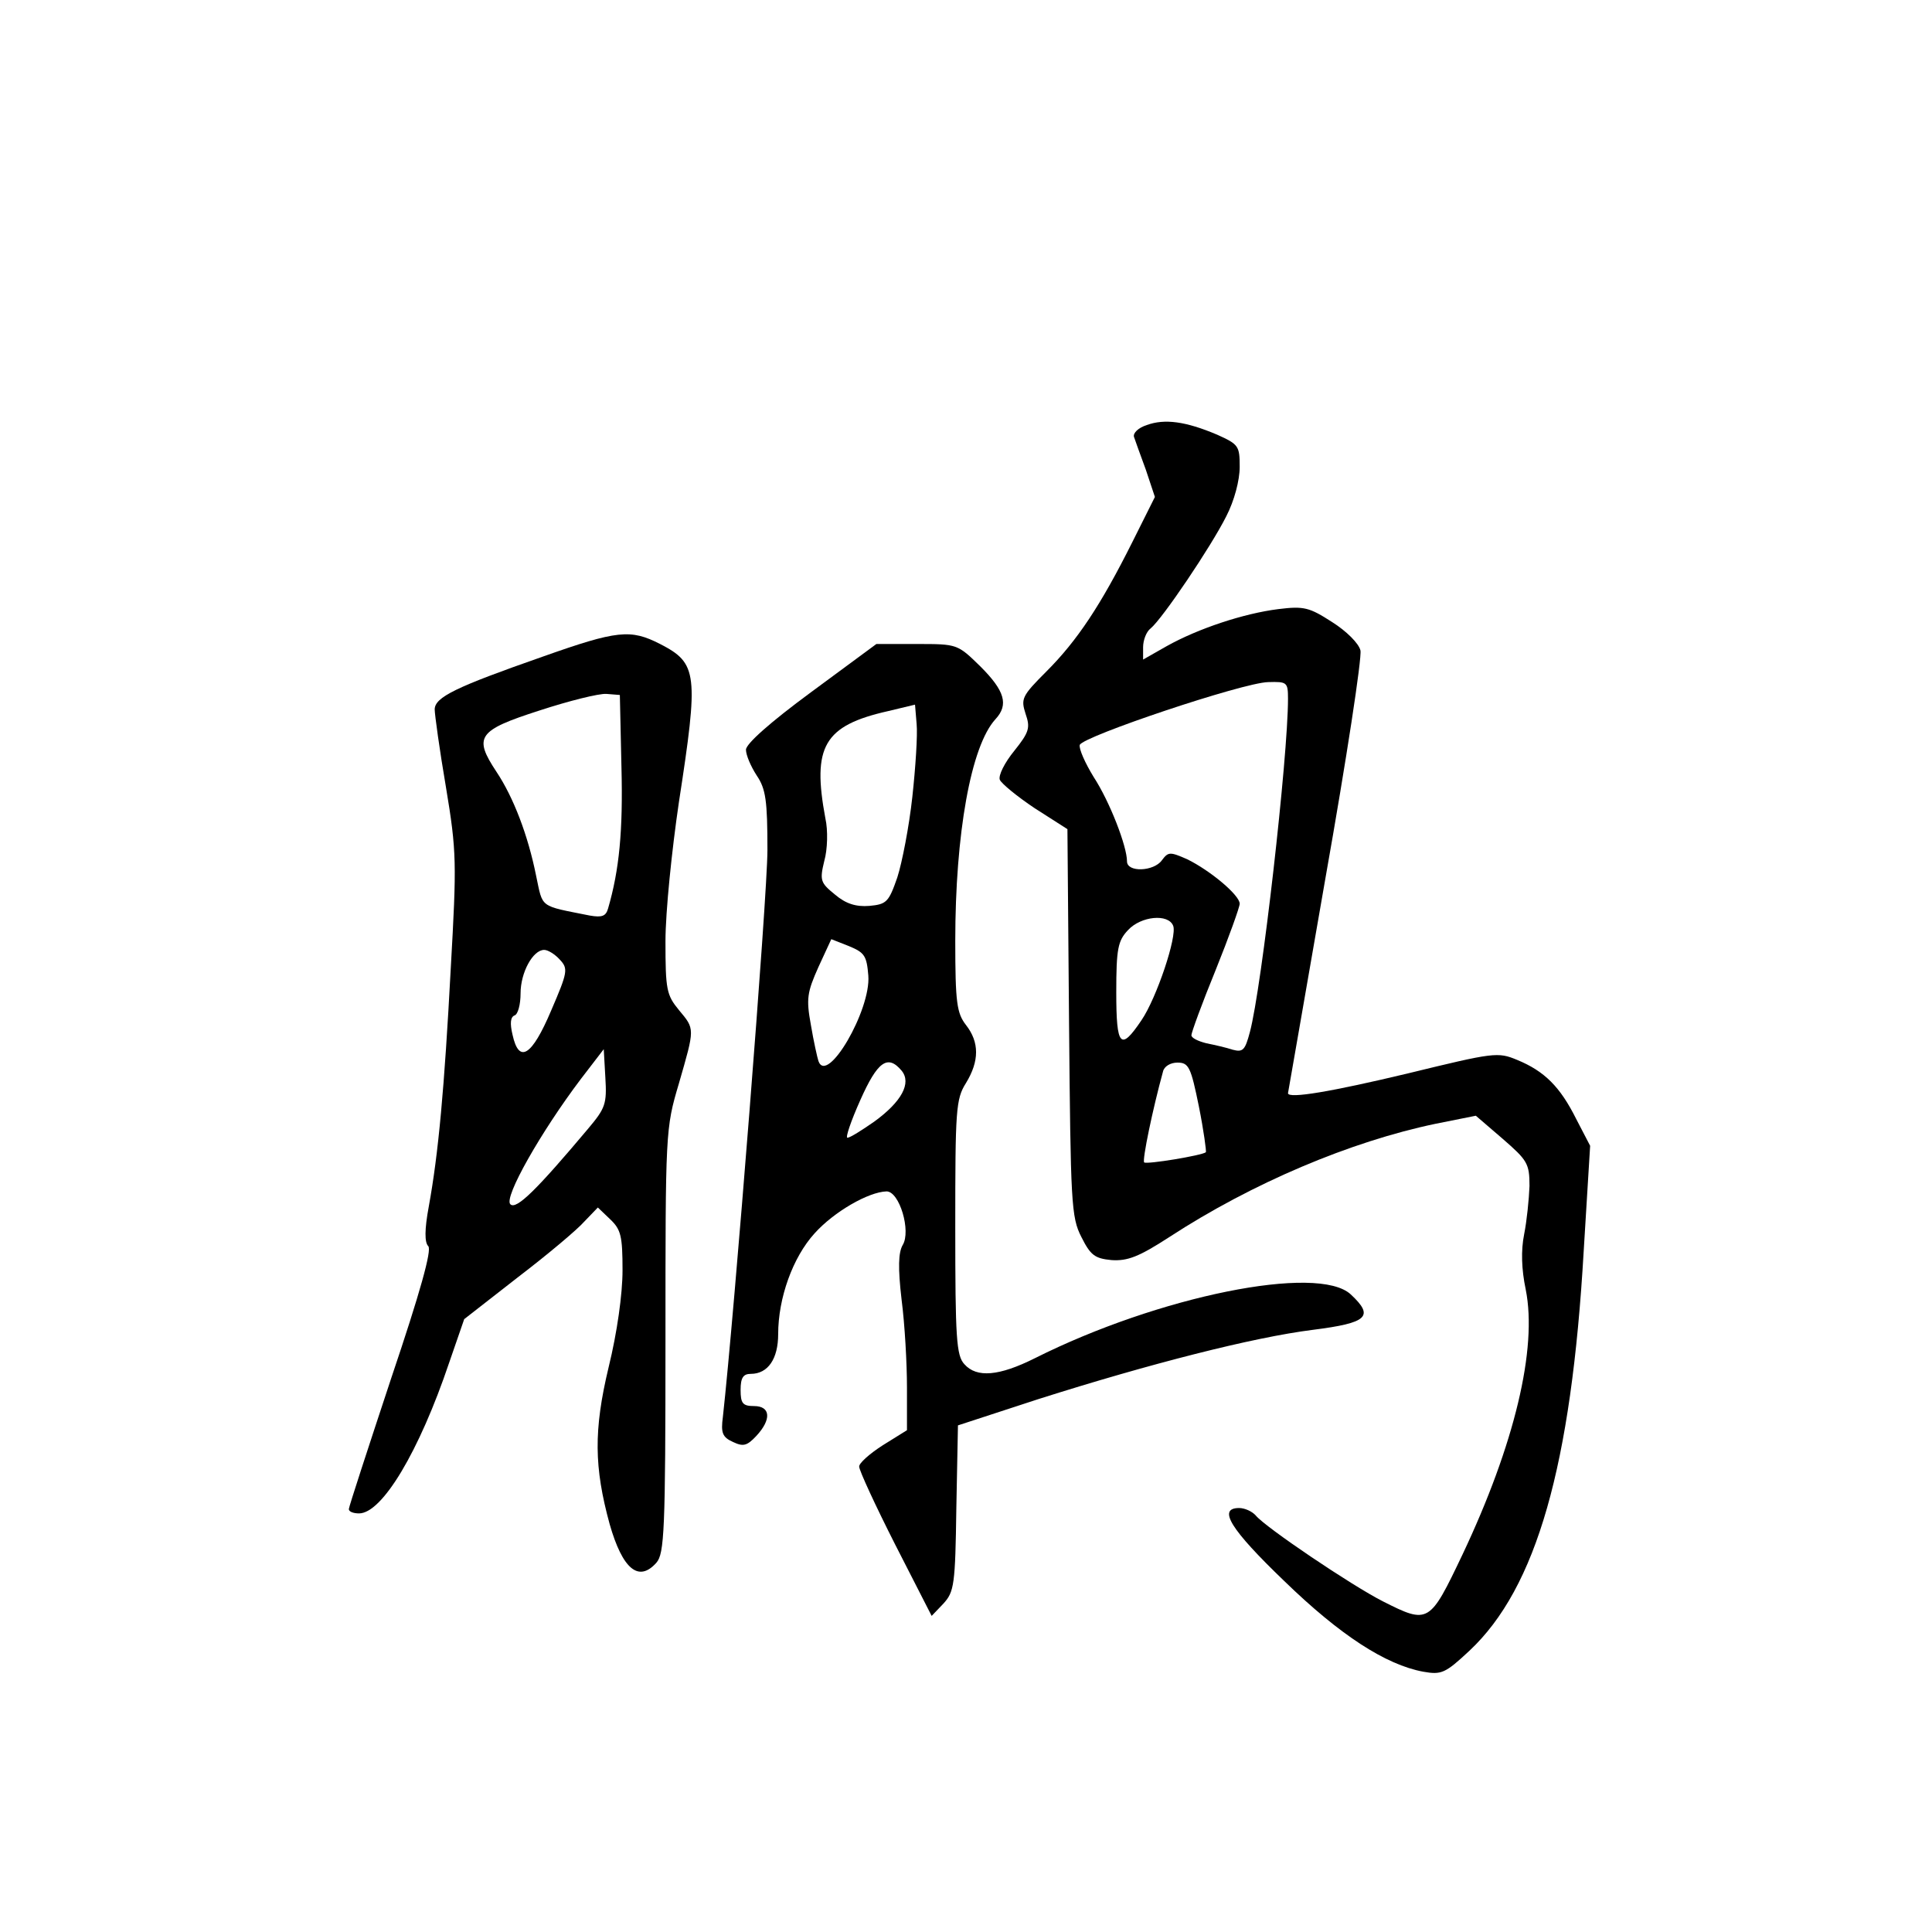 <?xml version="1.0" standalone="no"?>
<!DOCTYPE svg PUBLIC "-//W3C//DTD SVG 20010904//EN"
 "http://www.w3.org/TR/2001/REC-SVG-20010904/DTD/svg10.dtd">
<svg version="1.0" xmlns="http://www.w3.org/2000/svg"
 width="360pt" height="360pt" viewBox="0 0 360 360"
 preserveAspectRatio="xMidYMid meet">
<g transform="translate(0,360) scale(0.1,-0.1)"
fill="#000000" stroke="none">
<path d="M2137 2808 c-16 -5 -26 -15 -24 -22 2 -6 12 -34 22 -61 l17 -51 -42
-84 c-59 -118 -103 -184 -160 -241 -46 -46 -48 -51 -39 -79 9 -26 7 -34 -21
-69 -18 -22 -30 -46 -27 -54 3 -7 32 -31 65 -53 l61 -39 3 -360 c3 -337 4
-363 23 -400 17 -34 25 -40 56 -43 30 -2 51 6 108 43 155 101 338 178 496 211
l75 15 50 -43 c46 -40 50 -46 50 -88 -1 -25 -5 -65 -10 -90 -6 -30 -5 -65 3
-103 22 -110 -21 -289 -118 -494 -61 -128 -63 -130 -148 -87 -59 30 -219 138
-237 160 -7 8 -21 14 -31 14 -41 0 -16 -40 84 -136 104 -101 189 -156 259
-169 34 -6 41 -3 86 39 125 117 190 345 213 745 l12 196 -26 50 c-30 60 -59
89 -110 110 -36 15 -43 14 -203 -25 -142 -34 -224 -48 -224 -37 0 1 32 182 70
402 39 220 68 410 65 423 -3 13 -26 36 -53 53 -42 27 -52 30 -100 24 -64 -8
-149 -36 -208 -69 l-44 -25 0 23 c0 13 6 29 14 35 22 18 113 153 141 209 15
29 25 67 25 92 0 39 -2 42 -42 60 -59 25 -98 30 -131 18z m263 -510 c0 -109
-49 -539 -71 -621 -9 -34 -13 -38 -32 -33 -12 4 -34 9 -49 12 -16 4 -28 10
-28 15 0 5 20 60 45 121 25 62 45 118 45 124 0 16 -55 62 -98 83 -32 14 -35
14 -47 -2 -15 -21 -65 -23 -65 -2 0 28 -32 111 -62 157 -16 26 -28 53 -26 60
6 16 304 116 351 117 35 1 37 0 37 -31z m-214 -423 c8 -19 -31 -135 -59 -176
-39 -58 -47 -50 -47 52 0 81 3 96 22 116 24 26 75 31 84 8z m48 -337 c9 -45
14 -83 13 -85 -7 -6 -110 -23 -115 -19 -4 4 16 100 35 169 2 10 14 17 27 17
21 0 25 -8 40 -82z"/>
<path d="M1010 2376 c-160 -56 -200 -75 -200 -98 0 -9 9 -75 21 -145 20 -120
20 -141 9 -336 -12 -226 -23 -346 -41 -445 -8 -43 -8 -67 -1 -74 7 -7 -15 -86
-69 -246 -43 -130 -79 -240 -79 -244 0 -5 9 -8 19 -8 43 0 112 115 168 281
l28 81 100 78 c55 42 111 89 124 104 l25 26 23 -22 c20 -19 23 -31 23 -95 0
-44 -10 -116 -26 -181 -28 -117 -27 -186 2 -292 24 -84 54 -109 87 -72 15 17
17 60 17 413 0 391 0 396 25 480 30 104 30 101 0 137 -23 28 -25 38 -25 128 0
55 12 171 25 259 37 240 35 259 -35 295 -55 28 -79 26 -220 -24z m148 -206 c3
-118 -4 -191 -25 -263 -4 -14 -11 -17 -34 -13 -95 19 -87 13 -100 74 -15 75
-42 146 -74 194 -43 65 -35 77 80 114 55 18 111 32 125 31 l25 -2 3 -135z
m-115 -358 c16 -17 15 -23 -16 -95 -36 -85 -60 -100 -72 -45 -5 21 -4 33 4 36
6 2 11 20 11 41 0 39 23 81 44 81 7 0 20 -8 29 -18z m53 -315 c-95 -113 -134
-152 -145 -141 -13 12 57 135 131 233 l43 56 3 -53 c3 -49 0 -57 -32 -95z"/>
<path d="M1511 2310 c-76 -56 -121 -96 -121 -107 0 -10 9 -31 20 -48 17 -25
20 -47 20 -139 0 -85 -62 -867 -83 -1056 -4 -30 -1 -38 19 -47 19 -9 26 -7 43
11 29 31 27 56 -4 56 -21 0 -25 5 -25 30 0 23 5 30 19 30 32 0 51 28 51 74 0
67 27 143 68 188 36 40 100 77 134 78 24 0 46 -74 30 -100 -8 -14 -9 -42 -2
-102 6 -46 10 -119 10 -163 l0 -80 -45 -28 c-25 -16 -45 -34 -44 -40 0 -7 30
-72 67 -145 l68 -133 22 23 c20 22 22 35 24 178 l3 154 150 49 c208 66 400
115 511 129 103 13 115 25 71 66 -61 57 -358 -3 -589 -119 -66 -33 -108 -37
-131 -11 -15 16 -17 49 -17 255 0 219 1 239 20 269 25 41 25 76 0 108 -17 22
-20 41 -20 157 0 199 29 363 75 413 25 27 17 53 -28 98 -43 42 -43 42 -119 42
l-75 0 -122 -90z m189 -195 c-6 -55 -19 -122 -28 -150 -16 -46 -20 -50 -52
-53 -25 -2 -44 4 -64 21 -27 22 -29 26 -20 63 6 21 7 57 2 79 -25 134 -3 173
117 200 l50 12 3 -36 c2 -20 -2 -81 -8 -136z m-82 -333 c5 -64 -77 -205 -93
-159 -2 6 -9 37 -14 67 -9 49 -7 61 14 108 l24 52 33 -13 c29 -12 33 -18 36
-55z m62 -177 c19 -23 0 -58 -51 -95 -23 -16 -45 -30 -50 -30 -4 0 7 32 24 70
32 72 51 86 77 55z"/>
</g>
</svg>
